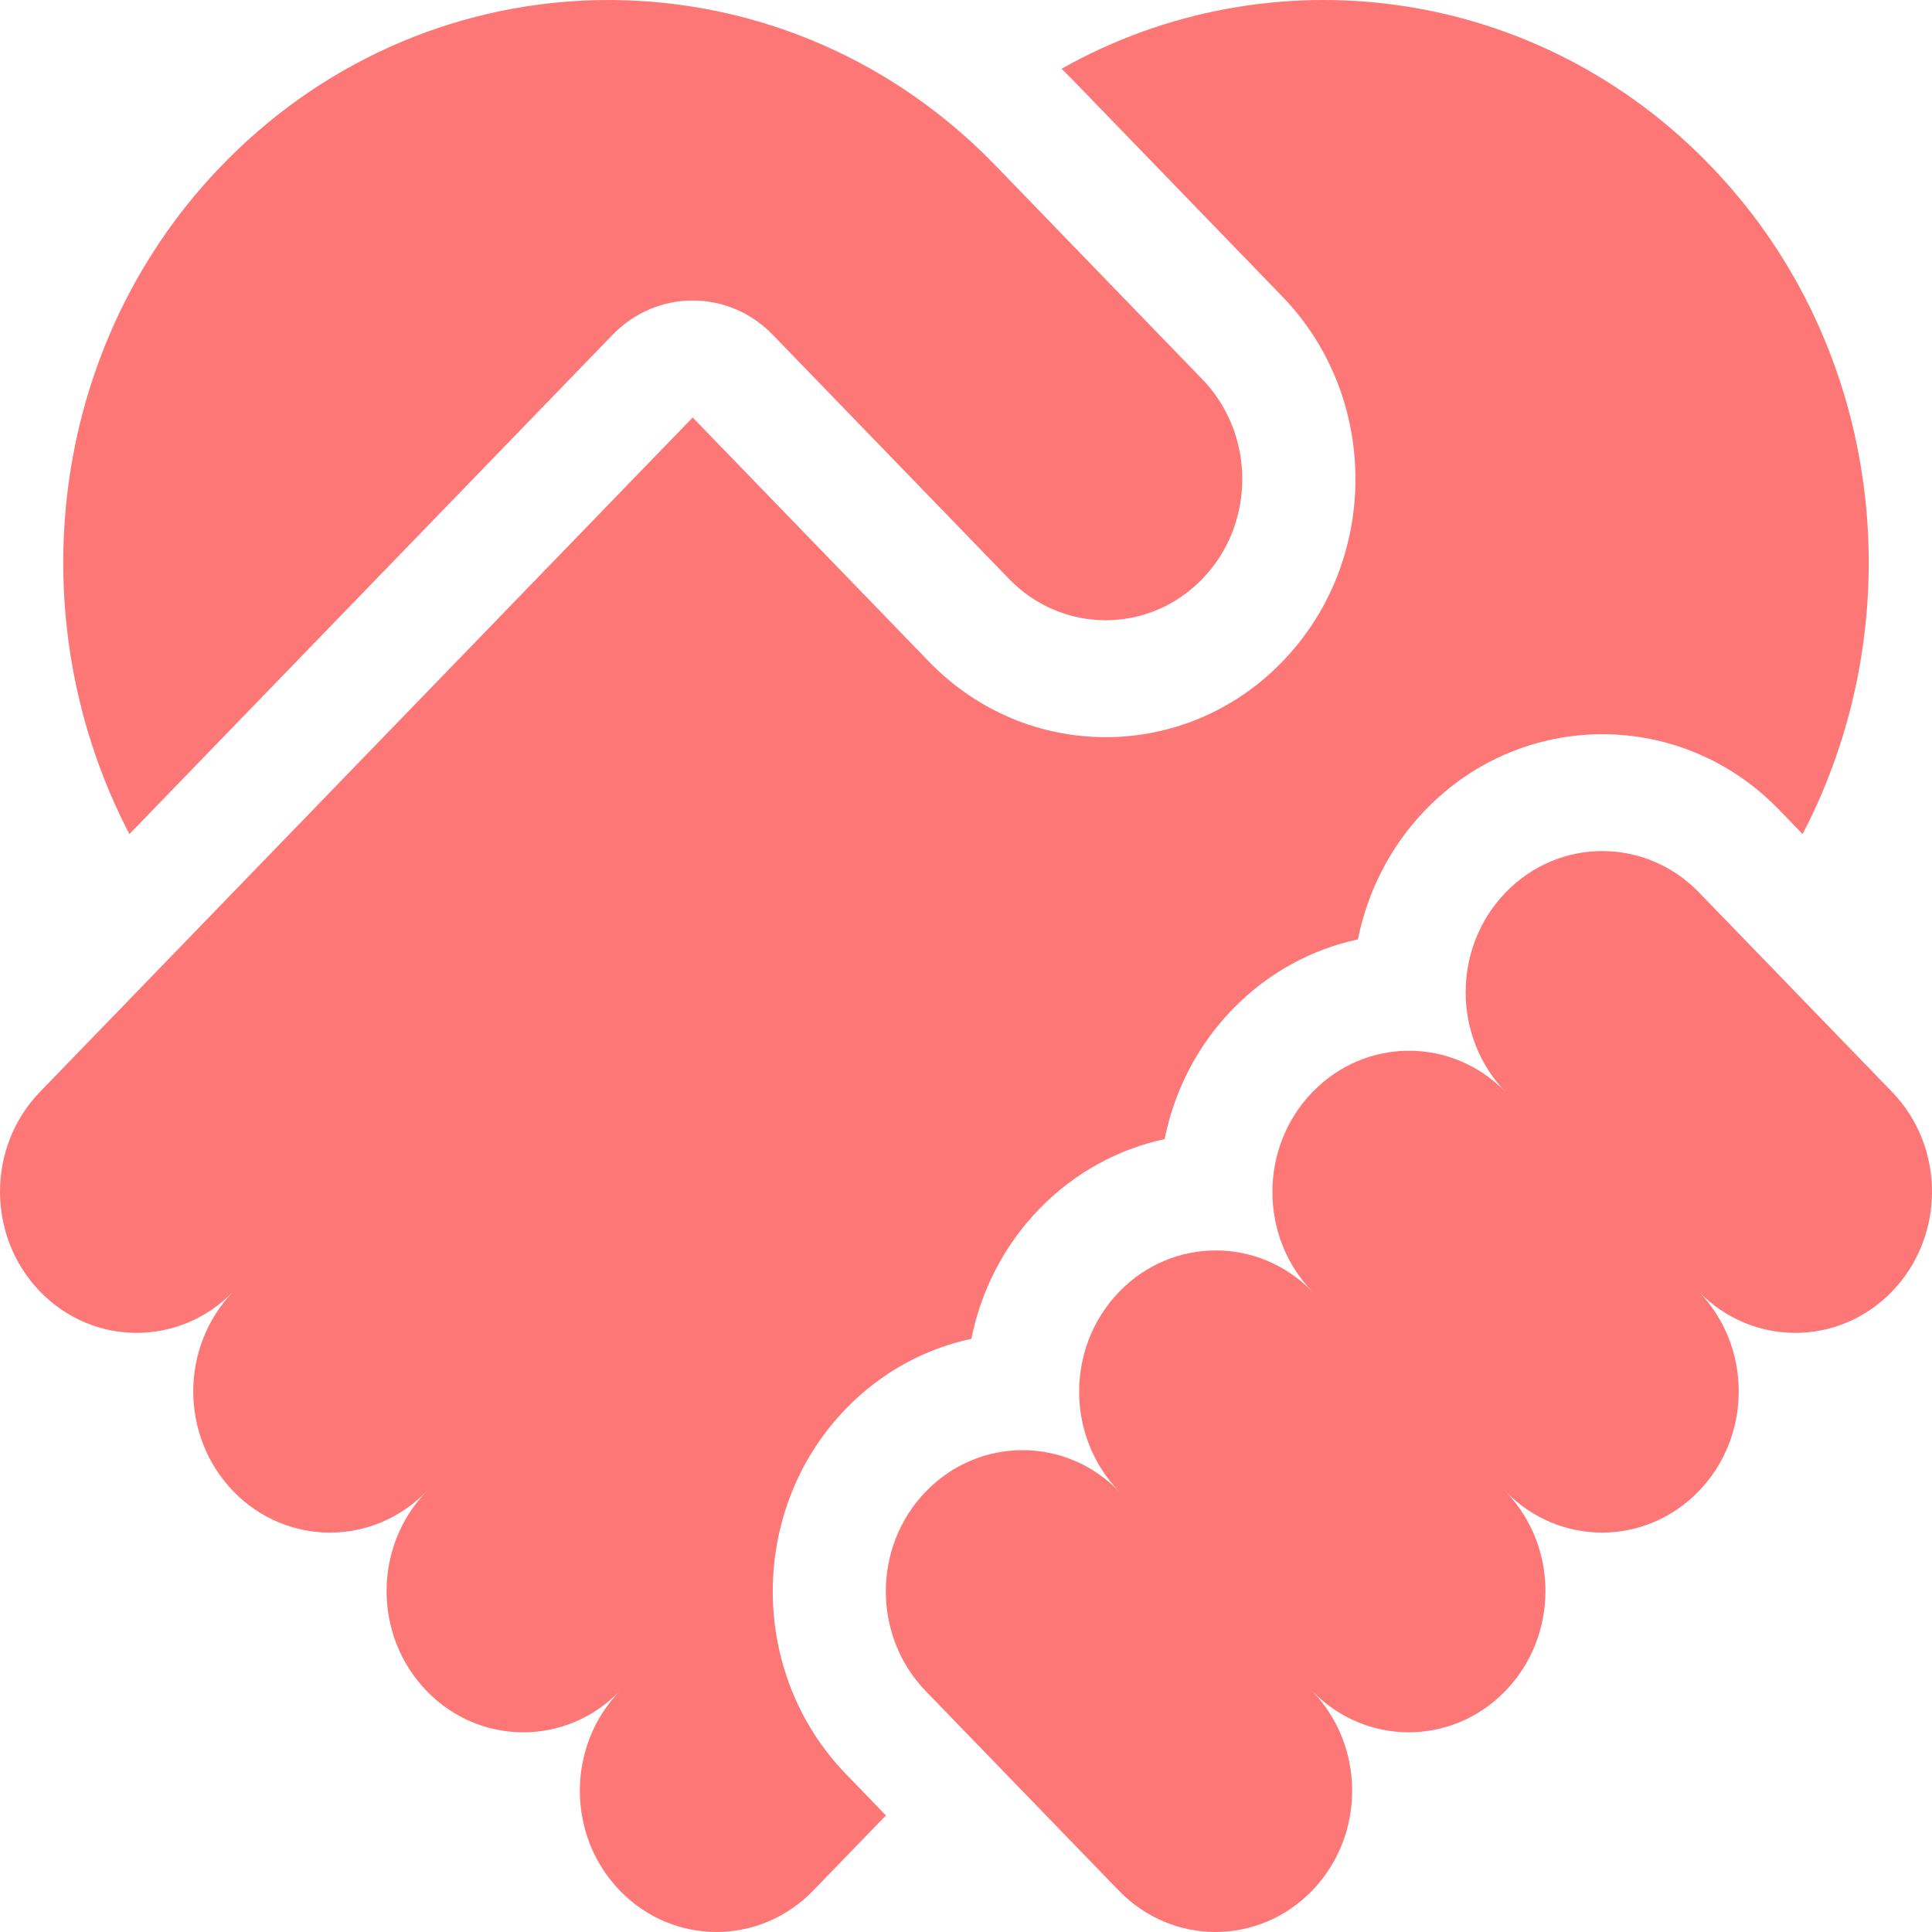 <svg width="32" height="32" viewBox="0 0 32 32" fill="none" xmlns="http://www.w3.org/2000/svg">
<path d="M31.337 18.084L28.14 14.781C27.256 13.868 25.823 13.868 24.939 14.781C24.055 15.694 24.055 17.175 24.939 18.089C24.055 17.175 22.622 17.175 21.738 18.089C20.854 19.002 20.854 20.483 21.738 21.396C20.854 20.483 19.421 20.483 18.537 21.396C17.653 22.31 17.653 23.791 18.537 24.704C17.653 23.791 16.219 23.791 15.335 24.704C14.451 25.618 14.451 27.099 15.335 28.012L18.532 31.315C19.416 32.228 20.849 32.228 21.733 31.315C22.617 30.401 22.617 28.921 21.733 28.007C22.617 28.921 24.05 28.921 24.934 28.007C25.819 27.094 25.819 25.613 24.934 24.699C25.819 25.613 27.252 25.613 28.136 24.699C29.02 23.786 29.02 22.305 28.136 21.392C29.02 22.305 30.453 22.305 31.337 21.392C32.221 20.478 32.221 18.997 31.337 18.084Z" fill="#FE7777"/>
<path d="M14.01 23.334C14.6 22.724 15.326 22.338 16.089 22.175C16.247 21.387 16.62 20.637 17.211 20.027C17.802 19.417 18.528 19.031 19.29 18.867C19.448 18.079 19.822 17.329 20.412 16.719C21.003 16.109 21.729 15.723 22.491 15.559C22.65 14.772 23.023 14.021 23.613 13.411C25.227 11.744 27.853 11.744 29.466 13.411L29.857 13.815C31.695 10.288 31.23 5.799 28.385 2.801C25.483 -0.257 21.042 -0.811 17.582 1.139C17.659 1.214 17.735 1.29 17.809 1.366L21.24 4.912C22.854 6.579 22.854 9.292 21.24 10.959C19.627 12.627 17.001 12.627 15.387 10.959L11.473 6.915L0.663 18.084C-0.221 18.997 -0.221 20.478 0.663 21.392C1.547 22.305 2.98 22.305 3.864 21.392C2.98 22.305 2.98 23.786 3.864 24.7C4.748 25.613 6.182 25.613 7.066 24.7C6.182 25.613 6.182 27.094 7.066 28.007C7.95 28.921 9.383 28.921 10.267 28.007C9.383 28.921 9.383 30.401 10.267 31.315C11.151 32.228 12.584 32.228 13.468 31.315L14.674 30.069L14.01 29.382C12.396 27.715 12.396 25.002 14.01 23.334Z" fill="#FE7777"/>
<path d="M10.147 5.545C10.879 4.788 12.067 4.788 12.799 5.545L16.713 9.589C16.739 9.615 16.764 9.641 16.791 9.665C17.652 10.476 18.976 10.476 19.837 9.665C19.863 9.641 19.889 9.615 19.915 9.589C19.941 9.562 19.967 9.533 19.992 9.505C20.781 8.605 20.77 7.221 19.963 6.334C19.947 6.316 19.931 6.299 19.914 6.282L16.483 2.736C16.326 2.574 16.165 2.42 16 2.272L16 2.272C12.425 -0.924 6.984 -0.748 3.615 2.801C0.77 5.798 0.305 10.288 2.143 13.815L10.147 5.545Z" fill="#FE7777"/>
</svg>
